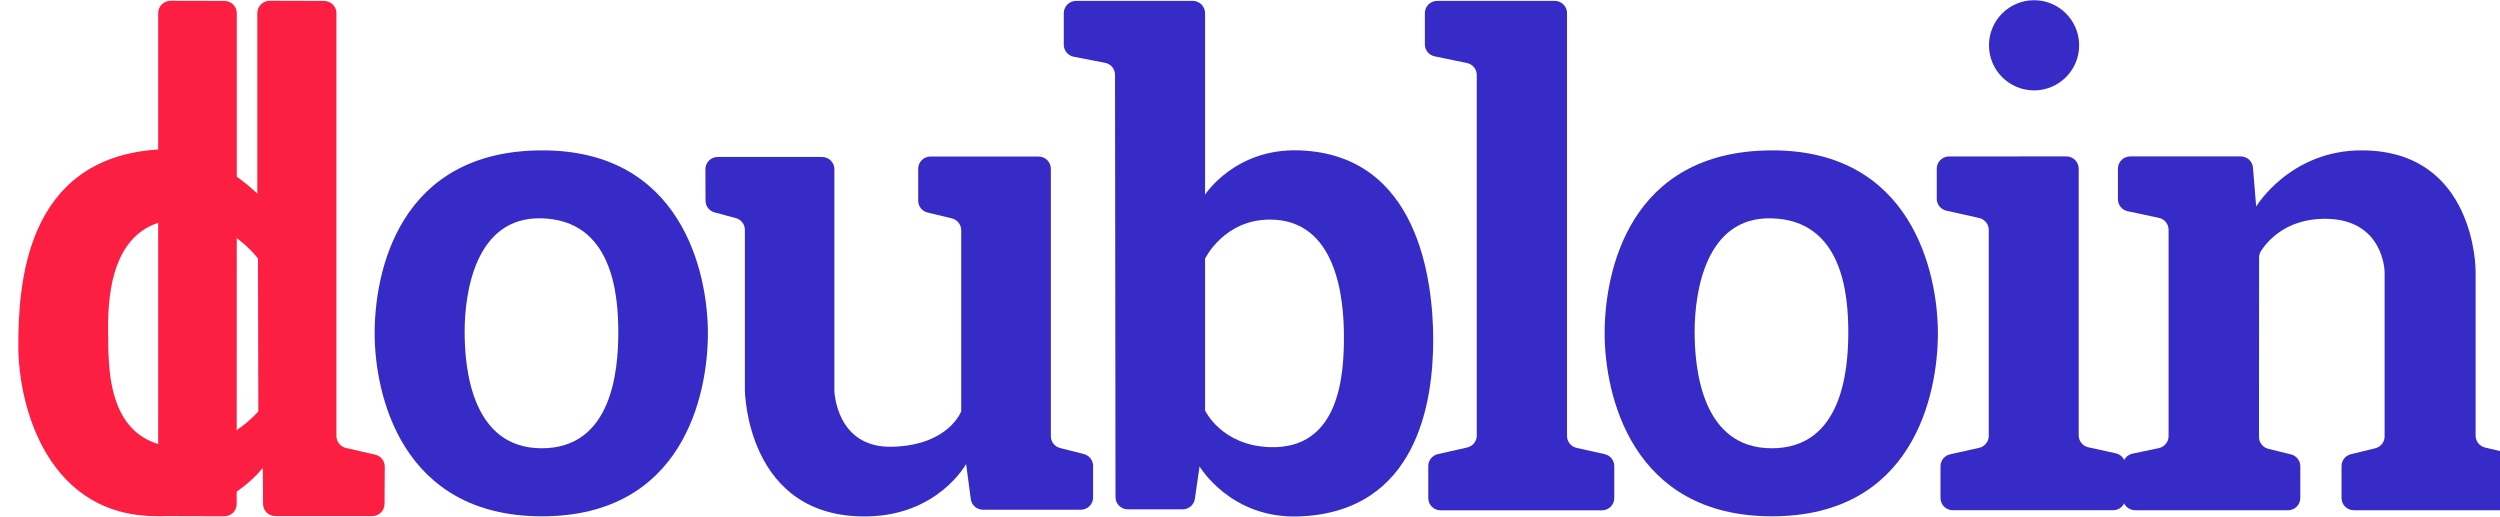 <?xml version="1.0" encoding="UTF-8" standalone="no"?> <svg xmlns="http://www.w3.org/2000/svg" xmlns:xlink="http://www.w3.org/1999/xlink" xmlns:serif="http://www.serif.com/" width="100%" height="100%" viewBox="0 0 300 62" version="1.1" xml:space="preserve" style="fill-rule:evenodd;clip-rule:evenodd;stroke-linejoin:round;stroke-miterlimit:2;"> <g transform="matrix(1,0,0,1,-27.5,-270)"> <g transform="matrix(2.793,0,0,1.613,1631.28,248)"> <g id="doubloin-logo-dark" transform="matrix(0.17,0,0,0.234,-921.21,-12.504)"> <g id="doubloin_text"> <g id="doubloin_n" transform="matrix(0.622,0,0,0.776,1959.59,-878.123)"> <path d="M997.642,1461.43C995.331,1461.92 993.678,1463.96 993.678,1466.32C993.678,1470.06 993.678,1475.61 993.678,1479.62C993.678,1480.95 994.205,1482.22 995.143,1483.16C996.081,1484.09 997.352,1484.62 998.678,1484.62L1060.8,1484.62C1062.12,1484.62 1063.4,1484.09 1064.34,1483.16C1065.27,1482.22 1065.8,1480.95 1065.8,1479.62C1065.8,1475.67 1065.8,1470.23 1065.8,1466.59C1065.8,1464.3 1064.23,1462.29 1062.01,1461.74C1059.26,1461.06 1055.55,1460.13 1052.8,1459.45C1050.58,1458.9 1049.01,1456.89 1049.01,1454.6C1049.02,1440.09 1049.05,1389.73 1049.05,1381.09C1049.05,1380.21 1049.28,1379.34 1049.72,1378.58C1051.9,1375.09 1059.4,1365.28 1075.58,1365.21C1099.88,1365.11 1100.05,1387.06 1100.05,1387.06L1100.05,1454.38C1100.05,1456.69 1098.47,1458.69 1096.23,1459.24C1093.31,1459.96 1089.29,1460.94 1086.36,1461.66C1084.13,1462.21 1082.55,1464.21 1082.55,1466.52C1082.55,1470.17 1082.55,1475.65 1082.55,1479.62C1082.55,1482.38 1084.79,1484.62 1087.55,1484.62C1100.98,1484.62 1137.74,1484.62 1151.17,1484.62C1152.49,1484.62 1153.77,1484.09 1154.7,1483.16C1155.64,1482.22 1156.17,1480.95 1156.17,1479.62C1156.17,1475.65 1156.17,1470.18 1156.17,1466.51C1156.17,1464.19 1154.58,1462.18 1152.32,1461.65C1148.99,1460.86 1144.2,1459.72 1140.88,1458.93C1138.62,1458.4 1137.03,1456.38 1137.03,1454.07L1137.03,1386.66C1137.03,1386.66 1137.24,1337.28 1090.81,1337.18C1061.56,1337.11 1047.86,1360.2 1047.86,1360.2C1047.86,1360.2 1047.06,1350.31 1046.57,1344.26C1046.36,1341.66 1044.19,1339.66 1041.58,1339.66C1031.43,1339.66 1007.2,1339.66 996.692,1339.66C995.366,1339.66 994.094,1340.19 993.156,1341.12C992.219,1342.06 991.692,1343.34 991.692,1344.66C991.692,1348.48 991.692,1353.67 991.692,1357.22C991.692,1359.58 993.339,1361.62 995.644,1362.11C999.291,1362.89 1004.68,1364.05 1008.32,1364.83C1010.63,1365.32 1012.27,1367.36 1012.27,1369.72C1012.27,1384.98 1012.27,1439 1012.27,1454.28C1012.27,1456.64 1010.62,1458.68 1008.31,1459.17C1005.17,1459.84 1000.79,1460.77 997.642,1461.43Z" style="fill:rgb(54,43,199);"></path> </g> <g id="doubloin_i"> <g id="doubloin_i_dot" transform="matrix(1.862,0,0,2.342,1948.17,-1183.61)"> <circle cx="326.024" cy="559.238" r="6.121" style="fill:rgb(54,43,199);"></circle> </g> <g id="doubloin_i_base" transform="matrix(0.622,0,0,0.776,1960.35,-878.148)"> <path d="M921.854,1339.71C919.093,1339.71 916.855,1341.94 916.855,1344.71C916.855,1348.47 916.855,1353.55 916.855,1357.04C916.855,1359.38 918.475,1361.4 920.755,1361.92C924.551,1362.78 930.286,1364.07 934.082,1364.92C936.362,1365.44 937.982,1367.46 937.982,1369.8C937.982,1384.99 937.982,1439.01 937.982,1454.2C937.982,1456.54 936.361,1458.57 934.08,1459.08C930.656,1459.85 925.702,1460.96 922.278,1461.74C919.997,1462.25 918.376,1464.28 918.376,1466.61C918.376,1470.27 918.376,1475.71 918.376,1479.65C918.376,1480.98 918.903,1482.25 919.841,1483.19C920.779,1484.13 922.05,1484.65 923.376,1484.65C937.033,1484.65 974.855,1484.65 988.512,1484.65C989.838,1484.65 991.11,1484.13 992.047,1483.19C992.985,1482.25 993.512,1480.98 993.512,1479.65C993.512,1475.6 993.512,1469.97 993.512,1466.21C993.512,1463.87 991.883,1461.84 989.595,1461.33C986.333,1460.61 981.71,1459.58 978.448,1458.86C976.16,1458.35 974.531,1456.32 974.531,1453.98C974.531,1436.18 974.531,1364.36 974.531,1344.69C974.531,1343.37 974.004,1342.1 973.066,1341.16C972.128,1340.22 970.856,1339.69 969.53,1339.69C958.615,1339.7 932.766,1339.7 921.854,1339.71Z" style="fill:rgb(54,43,199);"></path> </g> </g> <g id="doubloin_o" transform="matrix(0.622,0,0,0.776,1966.44,-878.123)"> <path d="M340.126,1487.11C283.165,1487 272.342,1437.11 272.342,1412.12C272.342,1387.13 282.075,1337.42 340.126,1337.18C396.984,1336.94 407.754,1387.13 407.754,1412.12C407.754,1437.11 397.789,1487.21 340.126,1487.11ZM340.085,1459.23C368.713,1459.36 371.342,1427.51 371.345,1411.81C371.347,1396.11 368.988,1365.74 340.1,1365.02C313.108,1364.35 308.909,1395.75 308.906,1411.46C308.904,1427.16 312.032,1459.11 340.085,1459.23Z" style="fill:rgb(54,43,199);"></path> </g> <g id="doubloin_l" transform="matrix(0.622,0,0,0.776,1962.7,-878.123)"> <path d="M706.467,1479.65C706.467,1480.98 706.994,1482.25 707.932,1483.19C708.869,1484.13 710.141,1484.65 711.467,1484.65C725.19,1484.65 763.325,1484.65 777.048,1484.65C779.809,1484.65 782.048,1482.41 782.048,1479.65C782.048,1475.68 782.048,1470.2 782.048,1466.52C782.048,1464.18 780.425,1462.15 778.142,1461.64C774.82,1460.89 770.074,1459.83 766.752,1459.08C764.469,1458.57 762.846,1456.54 762.846,1454.2C762.846,1430.38 762.846,1307.36 762.846,1280.94C762.846,1279.61 762.319,1278.34 761.381,1277.4C760.444,1276.46 759.172,1275.94 757.846,1275.94C746.919,1275.94 721.015,1275.94 710.088,1275.94C707.327,1275.94 705.088,1278.18 705.088,1280.94C705.088,1284.82 705.088,1290.14 705.088,1293.77C705.088,1296.14 706.75,1298.18 709.069,1298.66C712.827,1299.45 718.433,1300.61 722.191,1301.4C724.51,1301.88 726.172,1303.92 726.172,1306.29L726.172,1454.03C726.172,1456.37 724.559,1458.39 722.285,1458.91C718.831,1459.7 713.808,1460.85 710.354,1461.63C708.08,1462.15 706.467,1464.18 706.467,1466.51C706.467,1470.19 706.467,1475.68 706.467,1479.65Z" style="fill:rgb(54,43,199);"></path> </g> <g id="doubloin_b" transform="matrix(0.622,0,0,0.776,1963.95,-878.123)"> <path d="M582.373,1484.25C579.614,1484.25 577.376,1482.02 577.373,1479.26C577.344,1452.9 577.208,1330.3 577.181,1306.21C577.178,1303.82 575.484,1301.77 573.137,1301.31C569.466,1300.6 564.077,1299.55 560.404,1298.83C558.055,1298.37 556.36,1296.31 556.36,1293.92C556.36,1290.25 556.36,1284.86 556.36,1280.94C556.36,1279.61 556.887,1278.34 557.825,1277.4C558.762,1276.46 560.034,1275.94 561.36,1275.94C572.227,1275.94 597.894,1275.94 608.761,1275.94C611.522,1275.94 613.761,1278.18 613.761,1280.94C613.761,1298.36 613.761,1355.35 613.761,1355.35C613.761,1355.35 625.854,1336.24 652.097,1337.18C700.281,1338.89 706.504,1390.09 706.467,1415.09C706.431,1440.09 700.052,1485.44 651.878,1487.16C624.063,1488.16 611.525,1466.66 611.525,1466.66C611.525,1466.66 610.366,1474.75 609.62,1479.96C609.268,1482.42 607.159,1484.25 604.671,1484.25C598.846,1484.25 588.517,1484.25 582.373,1484.25ZM613.767,1443.75C613.767,1443.75 620.434,1458.15 640.136,1458.77C668.56,1459.67 670.205,1428.98 670.191,1413.43C670.176,1397.9 667.34,1365.49 640.048,1365.54C621.391,1365.57 613.767,1381.55 613.767,1381.55L613.767,1443.75Z" style="fill:rgb(54,43,199);"></path> </g> <g id="doubloin_u" transform="matrix(0.622,0,0,0.776,1965.19,-878.123)"> <path d="M512.691,1444.05L512.691,1369.89C512.691,1367.59 511.11,1365.58 508.865,1365.04C505.949,1364.33 501.952,1363.37 499.036,1362.66C496.791,1362.12 495.21,1360.11 495.21,1357.8C495.21,1354.14 495.21,1348.67 495.21,1344.71C495.21,1343.38 495.737,1342.11 496.674,1341.17C497.612,1340.23 498.884,1339.71 500.21,1339.71C510.479,1339.71 533.843,1339.71 544.113,1339.71C545.439,1339.71 546.71,1340.23 547.648,1341.17C548.586,1342.11 549.113,1343.38 549.113,1344.71C549.113,1364.44 549.113,1436.7 549.113,1454.28C549.113,1456.57 550.658,1458.56 552.869,1459.13C555.73,1459.86 559.653,1460.87 562.514,1461.6C564.725,1462.17 566.27,1464.16 566.27,1466.45C566.27,1470.06 566.27,1475.47 566.27,1479.41C566.27,1480.73 565.743,1482.01 564.806,1482.94C563.868,1483.88 562.596,1484.41 561.27,1484.41C551.638,1484.41 530.657,1484.41 521.535,1484.41C519.027,1484.41 516.907,1482.55 516.578,1480.06C515.846,1474.53 514.676,1465.69 514.676,1465.69C514.676,1465.69 503.383,1486.6 474.642,1487.15C425.269,1488.1 424.789,1435.49 424.789,1435.49L424.789,1369.76C424.789,1367.5 423.275,1365.52 421.095,1364.93C418.509,1364.23 415.068,1363.3 412.484,1362.6C410.31,1362.01 408.798,1360.04 408.791,1357.79C408.779,1354.21 408.762,1348.83 408.75,1344.9C408.746,1343.57 409.271,1342.29 410.209,1341.35C411.147,1340.41 412.421,1339.88 413.75,1339.88C423.768,1339.88 446.147,1339.88 456.152,1339.88C457.478,1339.88 458.75,1340.41 459.688,1341.35C460.626,1342.28 461.152,1343.56 461.152,1344.88L461.152,1435.63C461.152,1435.63 461.697,1459.41 485.046,1458.61C507.799,1457.82 512.691,1444.05 512.691,1444.05Z" style="fill:rgb(54,43,199);"></path> </g> <g id="doubloin_o1" serif:id="doubloin_o" transform="matrix(0.622,0,0,0.776,2277.3,-878.123)"> <path d="M340.126,1487.11C283.165,1487 272.342,1437.11 272.342,1412.12C272.342,1387.13 282.075,1337.42 340.126,1337.18C396.984,1336.94 407.754,1387.13 407.754,1412.12C407.754,1437.11 397.789,1487.21 340.126,1487.11ZM340.085,1459.23C368.713,1459.36 371.342,1427.51 371.345,1411.81C371.347,1396.11 368.988,1365.74 340.1,1365.02C313.108,1364.35 308.909,1395.75 308.906,1411.46C308.904,1427.16 312.032,1459.11 340.085,1459.23Z" style="fill:rgb(54,43,199);"></path> </g> </g> <g id="doubloin_d" transform="matrix(1,0,0,1,1.007,-0.035)"> <g transform="matrix(0.622,0,0,0.776,1969.61,-878.12)"> <path d="M209.61,1344.95L209.61,1281C209.61,1278.25 207.379,1276.01 204.622,1276C198.643,1275.99 188.681,1275.96 182.69,1275.95C181.362,1275.94 180.087,1276.47 179.147,1277.41C178.206,1278.35 177.678,1279.62 177.678,1280.95C177.677,1312.92 177.67,1487.07 177.67,1487.07C177.67,1487.07 195.573,1487.12 204.552,1487.14C205.88,1487.14 207.154,1486.62 208.095,1485.68C209.035,1484.74 209.564,1483.47 209.564,1482.14C209.573,1456.91 209.61,1344.95 209.61,1344.95Z" style="fill:rgb(252,31,65);"></path> </g> <g transform="matrix(0.622,0,0,0.776,1967.68,-878.123)"> <path d="M272.751,1482.1C272.735,1484.85 270.502,1487.07 267.751,1487.07C258.3,1487.07 237.841,1487.07 228.394,1487.07C225.646,1487.07 223.413,1484.86 223.394,1482.11C223.353,1476.24 223.291,1467.27 223.291,1467.27C223.291,1467.27 209.366,1486.24 182.264,1487.07C136.09,1488.49 123.941,1442.39 123.946,1417.37C123.951,1392.35 126.718,1340.7 180.104,1336.91C201.885,1335.36 221.055,1354.96 221.055,1354.96L221.055,1280.95C221.055,1279.62 221.584,1278.35 222.525,1277.41C223.465,1276.47 224.741,1275.95 226.069,1275.95C232.107,1275.97 242.186,1275.99 248.212,1276.01C250.968,1276.02 253.199,1278.25 253.199,1281.01C253.199,1307.41 253.199,1430.51 253.199,1454.28C253.199,1456.6 254.804,1458.62 257.072,1459.15C260.513,1459.94 265.519,1461.1 268.968,1461.9C271.246,1462.43 272.854,1464.46 272.84,1466.8C272.816,1470.99 272.778,1477.58 272.751,1482.1ZM221.47,1444.18L221.331,1381.55C221.331,1381.55 209.441,1365.21 190.279,1365.44C162.333,1365.78 160.278,1395.37 160.432,1410.86C160.585,1426.34 159.283,1459.21 191.735,1459.03C209.039,1458.93 221.47,1444.18 221.47,1444.18Z" style="fill:rgb(252,31,65);"></path> </g> </g> </g> </g> </g> </svg> 